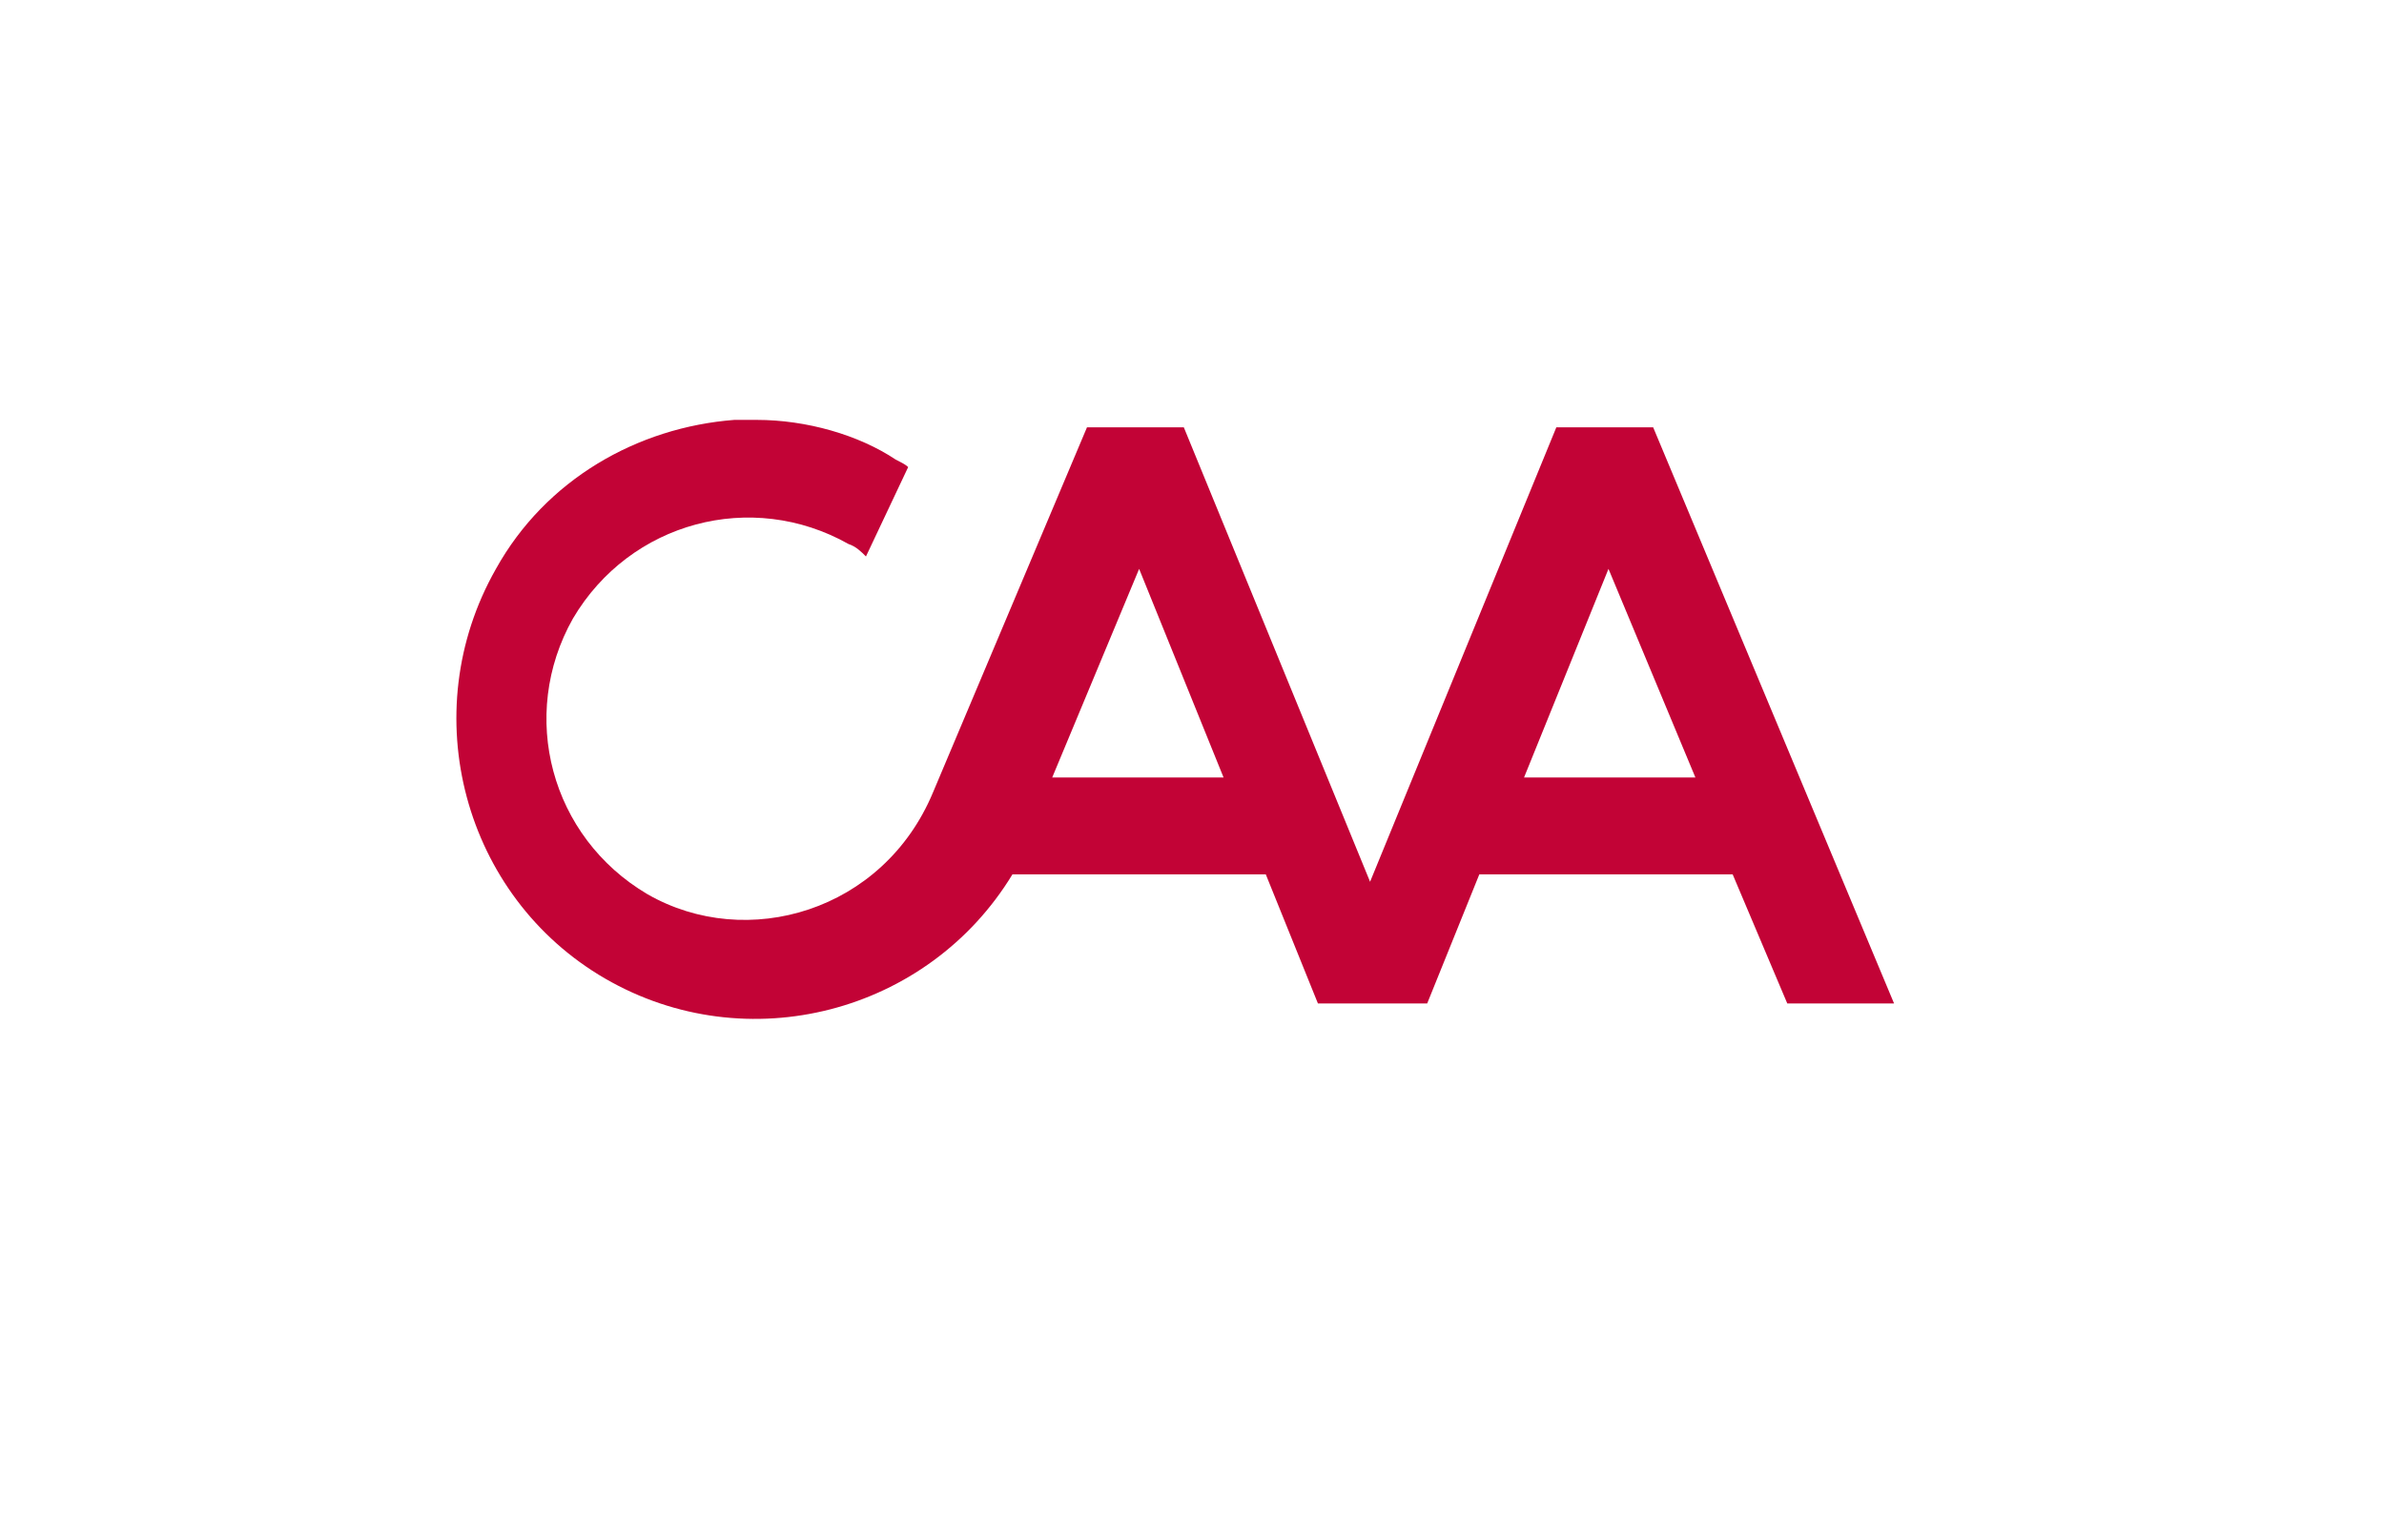 <?xml version="1.0" encoding="utf-8"?>
<!-- Generator: Adobe Illustrator 20.1.0, SVG Export Plug-In . SVG Version: 6.00 Build 0)  -->
<svg version="1.1" id="Capa_1" xmlns="http://www.w3.org/2000/svg" xmlns:xlink="http://www.w3.org/1999/xlink" x="0px" y="0px"
	 viewBox="0 0 96 62" style="enable-background:new 0 0 96 62;" xml:space="preserve">
<style type="text/css">
	.st0{fill:#C20336;}
</style>
<g id="layer1" transform="translate(-46.429,-320.291)">
	<path id="path2830" class="st0" d="M76.9,337.2c-0.3,0-0.6,0-0.9,0c-3.9,0.3-7.6,2.4-9.6,6c-3.3,5.8-1.3,13.2,4.4,16.5
		c5.7,3.3,13,1.4,16.4-4.2h10.2l2.1,5.2h0.2h4h0.2l2.1-5.2h10.2l2.2,5.2h4.3l-9.7-23.2h-3.9l-7.5,18.3l-7.5-18.3h-3.9L84,352.2
		c-2,4.8-7.5,6.4-11.5,4.1c-3.9-2.3-5.2-7.2-3-11.1c2.3-3.9,7.2-5.2,11.1-3c0.3,0.1,0.5,0.3,0.7,0.5l1.7-3.6
		c-0.1-0.1-0.3-0.2-0.5-0.3C81,337.8,78.9,337.2,76.9,337.2z M92.3,343.2l3.4,8.4h-6.9L92.3,343.2z M111.2,343.2l3.5,8.4h-6.9
		L111.2,343.2z"/>
</g>
</svg>
